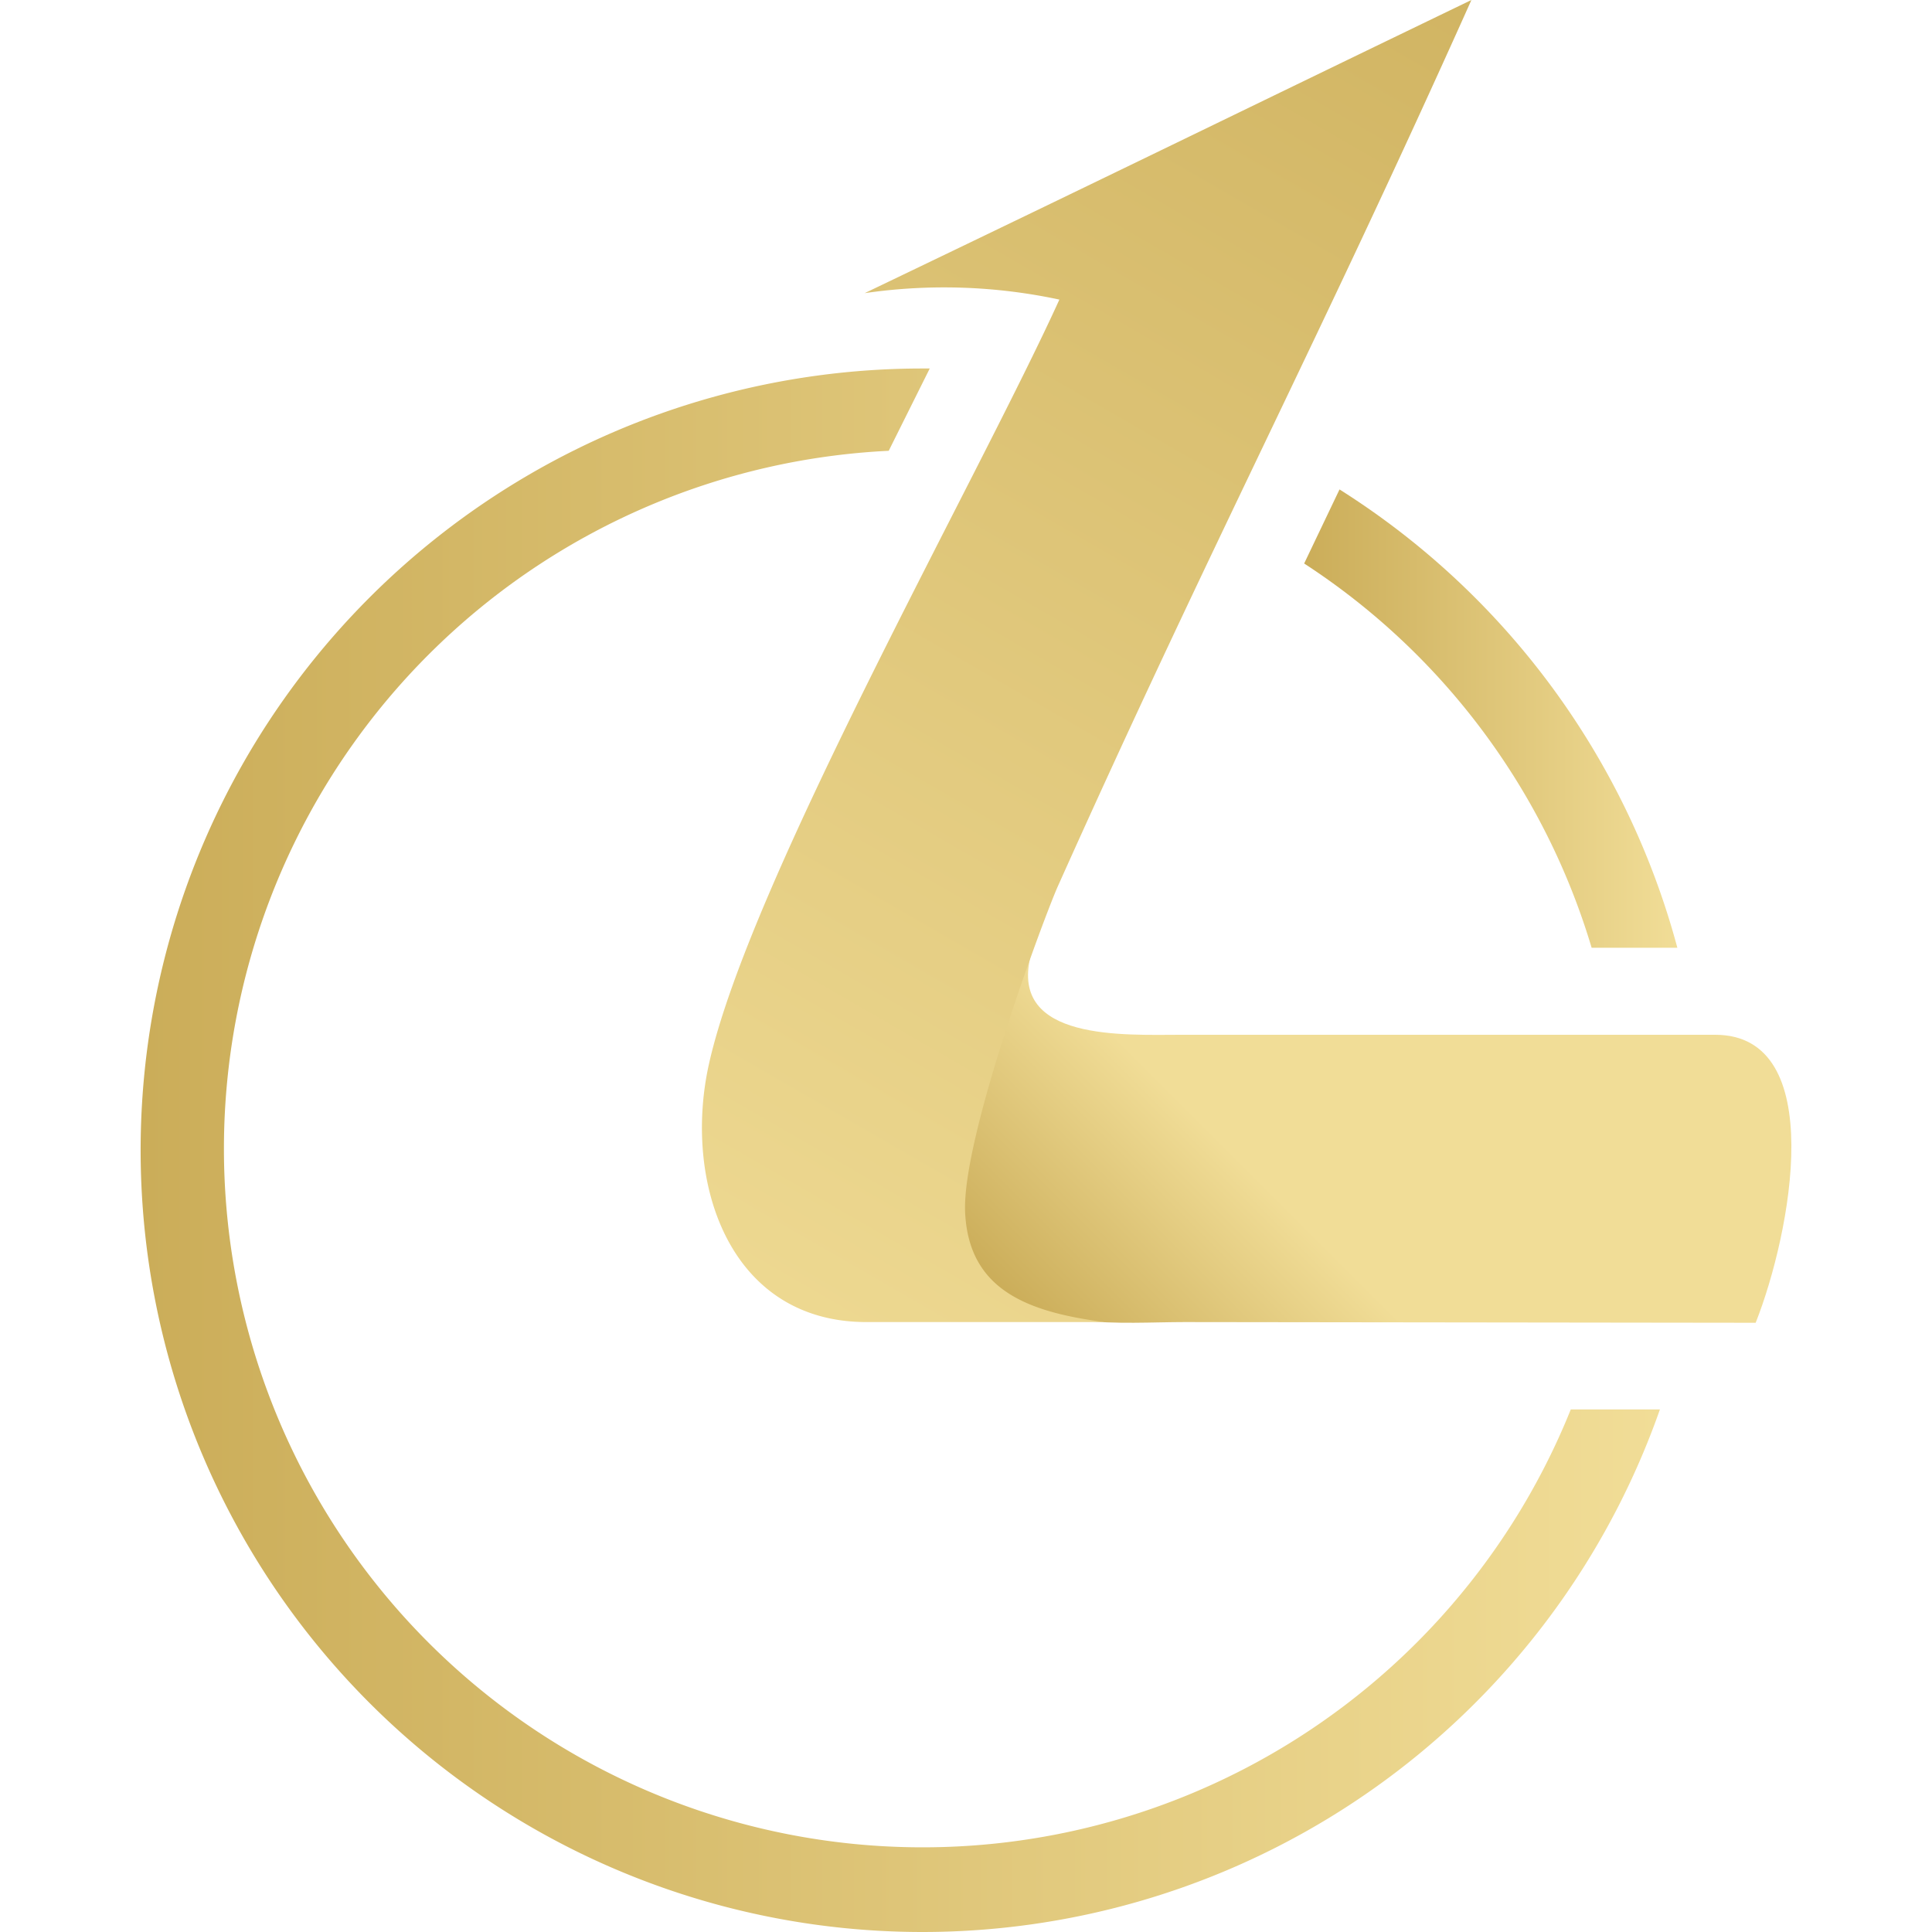 <svg id="Layer_1" data-name="Layer 1" xmlns="http://www.w3.org/2000/svg" xmlns:xlink="http://www.w3.org/1999/xlink" viewBox="0 0 300 300"><defs><style>.cls-1{fill:url(#linear-gradient);}.cls-2{fill:url(#linear-gradient-2);}.cls-3{fill:url(#linear-gradient-3);}.cls-4{fill:url(#linear-gradient-4);}</style><linearGradient id="linear-gradient" x1="251.81" y1="-1368.71" x2="174.12" y2="-1446.4" gradientTransform="matrix(1, 0, 0, -1, 0, -1227.23)" gradientUnits="userSpaceOnUse"><stop offset="0.63" stop-color="#f1dd97"/><stop offset="1" stop-color="#cbad59"/></linearGradient><linearGradient id="linear-gradient-2" x1="96.15" y1="-1450.88" x2="250.14" y2="-1184.16" gradientTransform="matrix(1, 0, 0, -1, 0, -1227.23)" gradientUnits="userSpaceOnUse"><stop offset="0" stop-color="#f1dd97"/><stop offset="1" stop-color="#cbad59"/></linearGradient><linearGradient id="linear-gradient-3" x1="260.46" y1="111.56" x2="202.6" y2="111.56" gradientTransform="matrix(1, 0, 0, 1, 0, 0)" xlink:href="#linear-gradient-2"/><linearGradient id="linear-gradient-4" x1="257.75" y1="178.61" x2="22.19" y2="178.61" gradientTransform="matrix(1, 0, 0, 1, 0, 0)" xlink:href="#linear-gradient-2"/></defs><title>300x300</title><path class="cls-1" d="M272.62,205.4c5.5-13.92,11.38-44.72-6.29-44.72H183.42c-8.82,0-26.6,1-23.41-12.14-4.68,13-17.62,37.55-6.41,50.07,7.33,8.19,20.46,6.68,30.35,6.68C200.65,205.29,255.92,205.4,272.62,205.4Z"/><path class="cls-2" d="M171.5,205.29H134.55c-21.29,0-28.48-21.64-24.51-39.86,6.17-28.22,41.83-91.12,54.46-118.91a85.59,85.59,0,0,0-30.23-1C173.71,26.6,190.92,18.13,228.48,0c-23.65,52.81-40.59,84.86-64.24,137.67-1.84,4.1-14.86,38.62-14.38,50.5C150.38,200.27,159.51,203.73,171.5,205.29Z"/><path class="cls-3" d="M247.15,147.17h13.31A121.32,121.32,0,0,0,208,76v0l-5.49,11.5A108.08,108.08,0,0,1,247.15,147.17Z"/><path class="cls-4" d="M243.91,218.86A108.49,108.49,0,1,1,138,70l6.37-12.78h-1A121.39,121.39,0,1,0,257.75,218.86Z"/></svg>